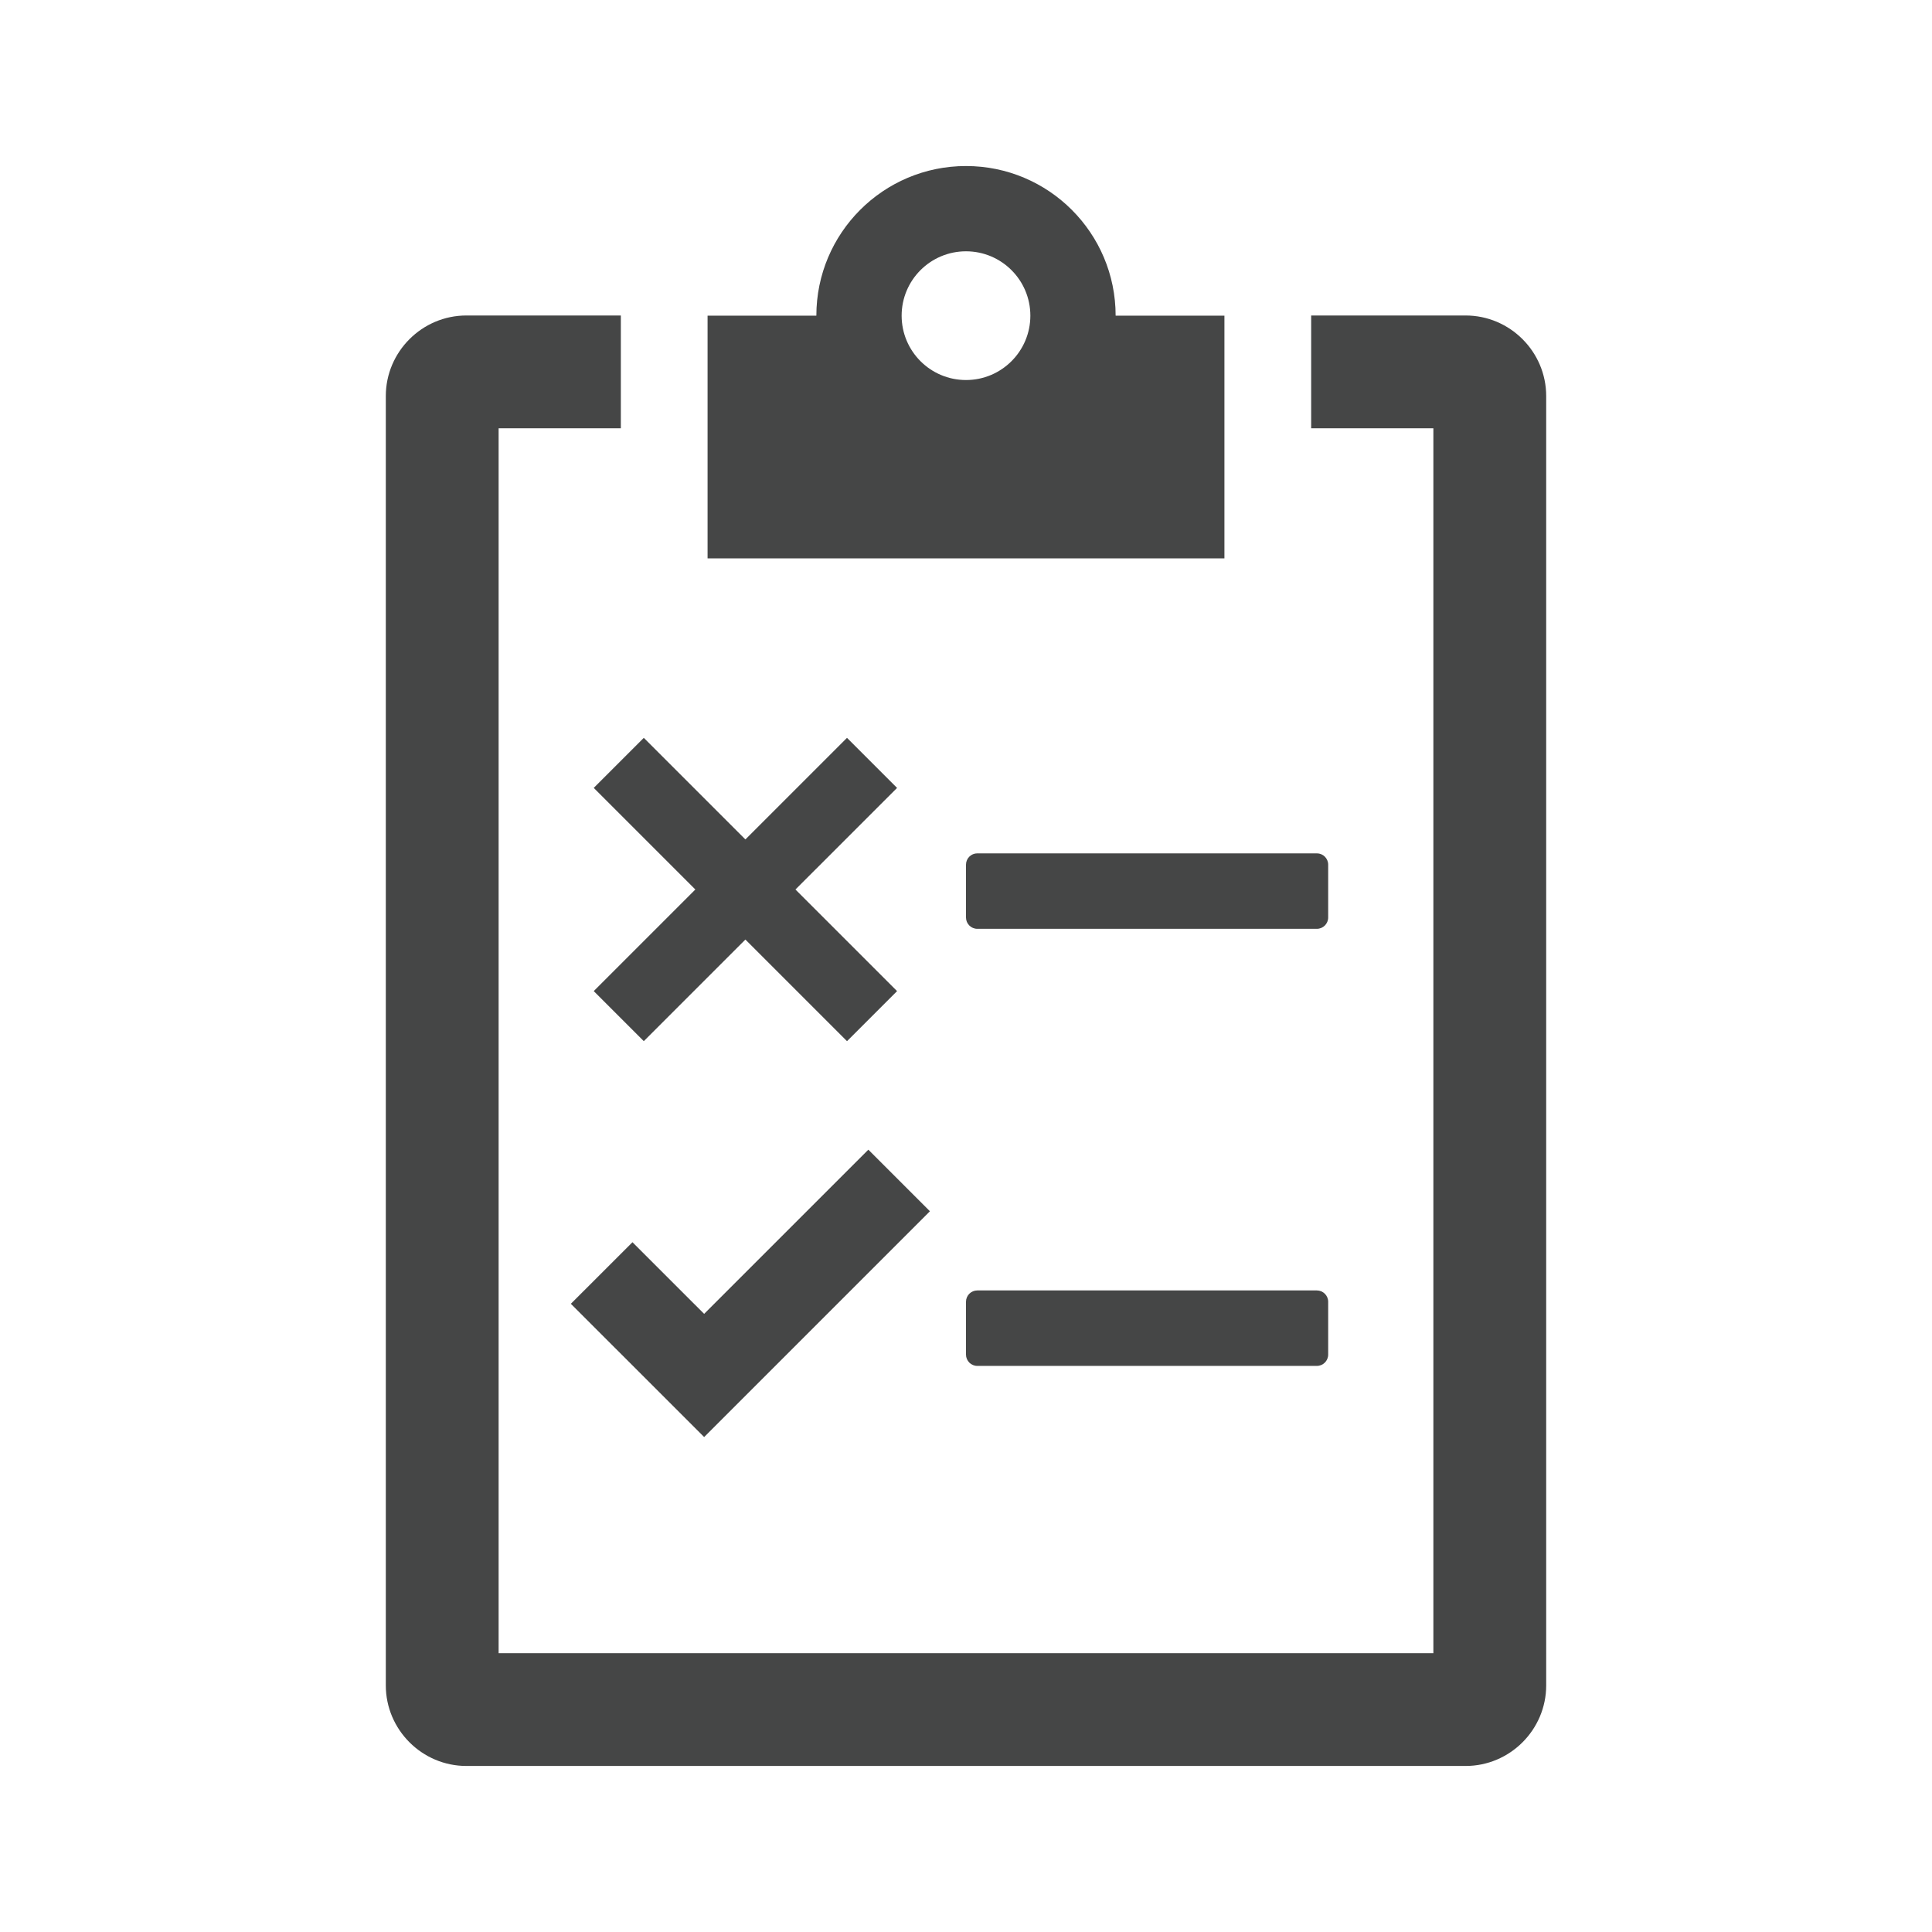 <svg version="1.1" id="Layer_1" xmlns="http://www.w3.org/2000/svg" xlink="http://www.w3.org/1999/xlink" x="0px" y="0px" width="512px" height="512px" viewBox="0 0 512 512" enable-background="new 0 0 512 512" space="preserve" fill="#454646"><path d="M295.654,83.655c0-21.901-17.754-39.655-39.655-39.655S216.344,61.754,216.344,83.655h-28.83	V147.98h136.972V83.655H295.654z M255.999,100.712c-9.419,0-17.056-7.638-17.056-17.057	s7.636-17.057,17.056-17.057c9.419,0,17.056,7.638,17.056,17.057S265.418,100.712,255.999,100.712z"></path><path d="M388.401,83.607h-40.931v29.897h32.389v324.598H132.139V113.504h32.391V83.607H123.598	c-11.746,0-21.355,9.61-21.355,21.355v341.682c0,11.746,9.61,21.355,21.355,21.355h264.804	c11.746,0,21.355-9.61,21.355-21.355V104.962C409.757,93.216,400.147,83.607,388.401,83.607z"></path><path d="M186.605,380.831L151.283,345.519l16.327-16.318l18.993,18.99l43.518-43.513l16.317,16.319	L186.605,380.831z"></path><polygon points="237.731,262.653 210.805,235.727 237.731,208.804 224.463,195.536 197.539,222.46 	170.615,195.537 157.349,208.802 184.272,235.727 157.347,262.652 170.613,275.917 197.538,248.993 	224.464,275.92 "></polygon><path d="M348.98,246.147H259c-1.657,0-3-1.343-3-3v-14c0-1.657,1.343-3,3-3h89.98	c1.657,0,3,1.343,3,3v14C351.98,244.804,350.637,246.147,348.98,246.147z"></path><path d="M348.98,361.98H259c-1.657,0-3-1.343-3-3v-14c0-1.657,1.343-3,3-3h89.98	c1.657,0,3,1.343,3,3v14C351.98,360.637,350.637,361.98,348.98,361.98z"></path></svg>